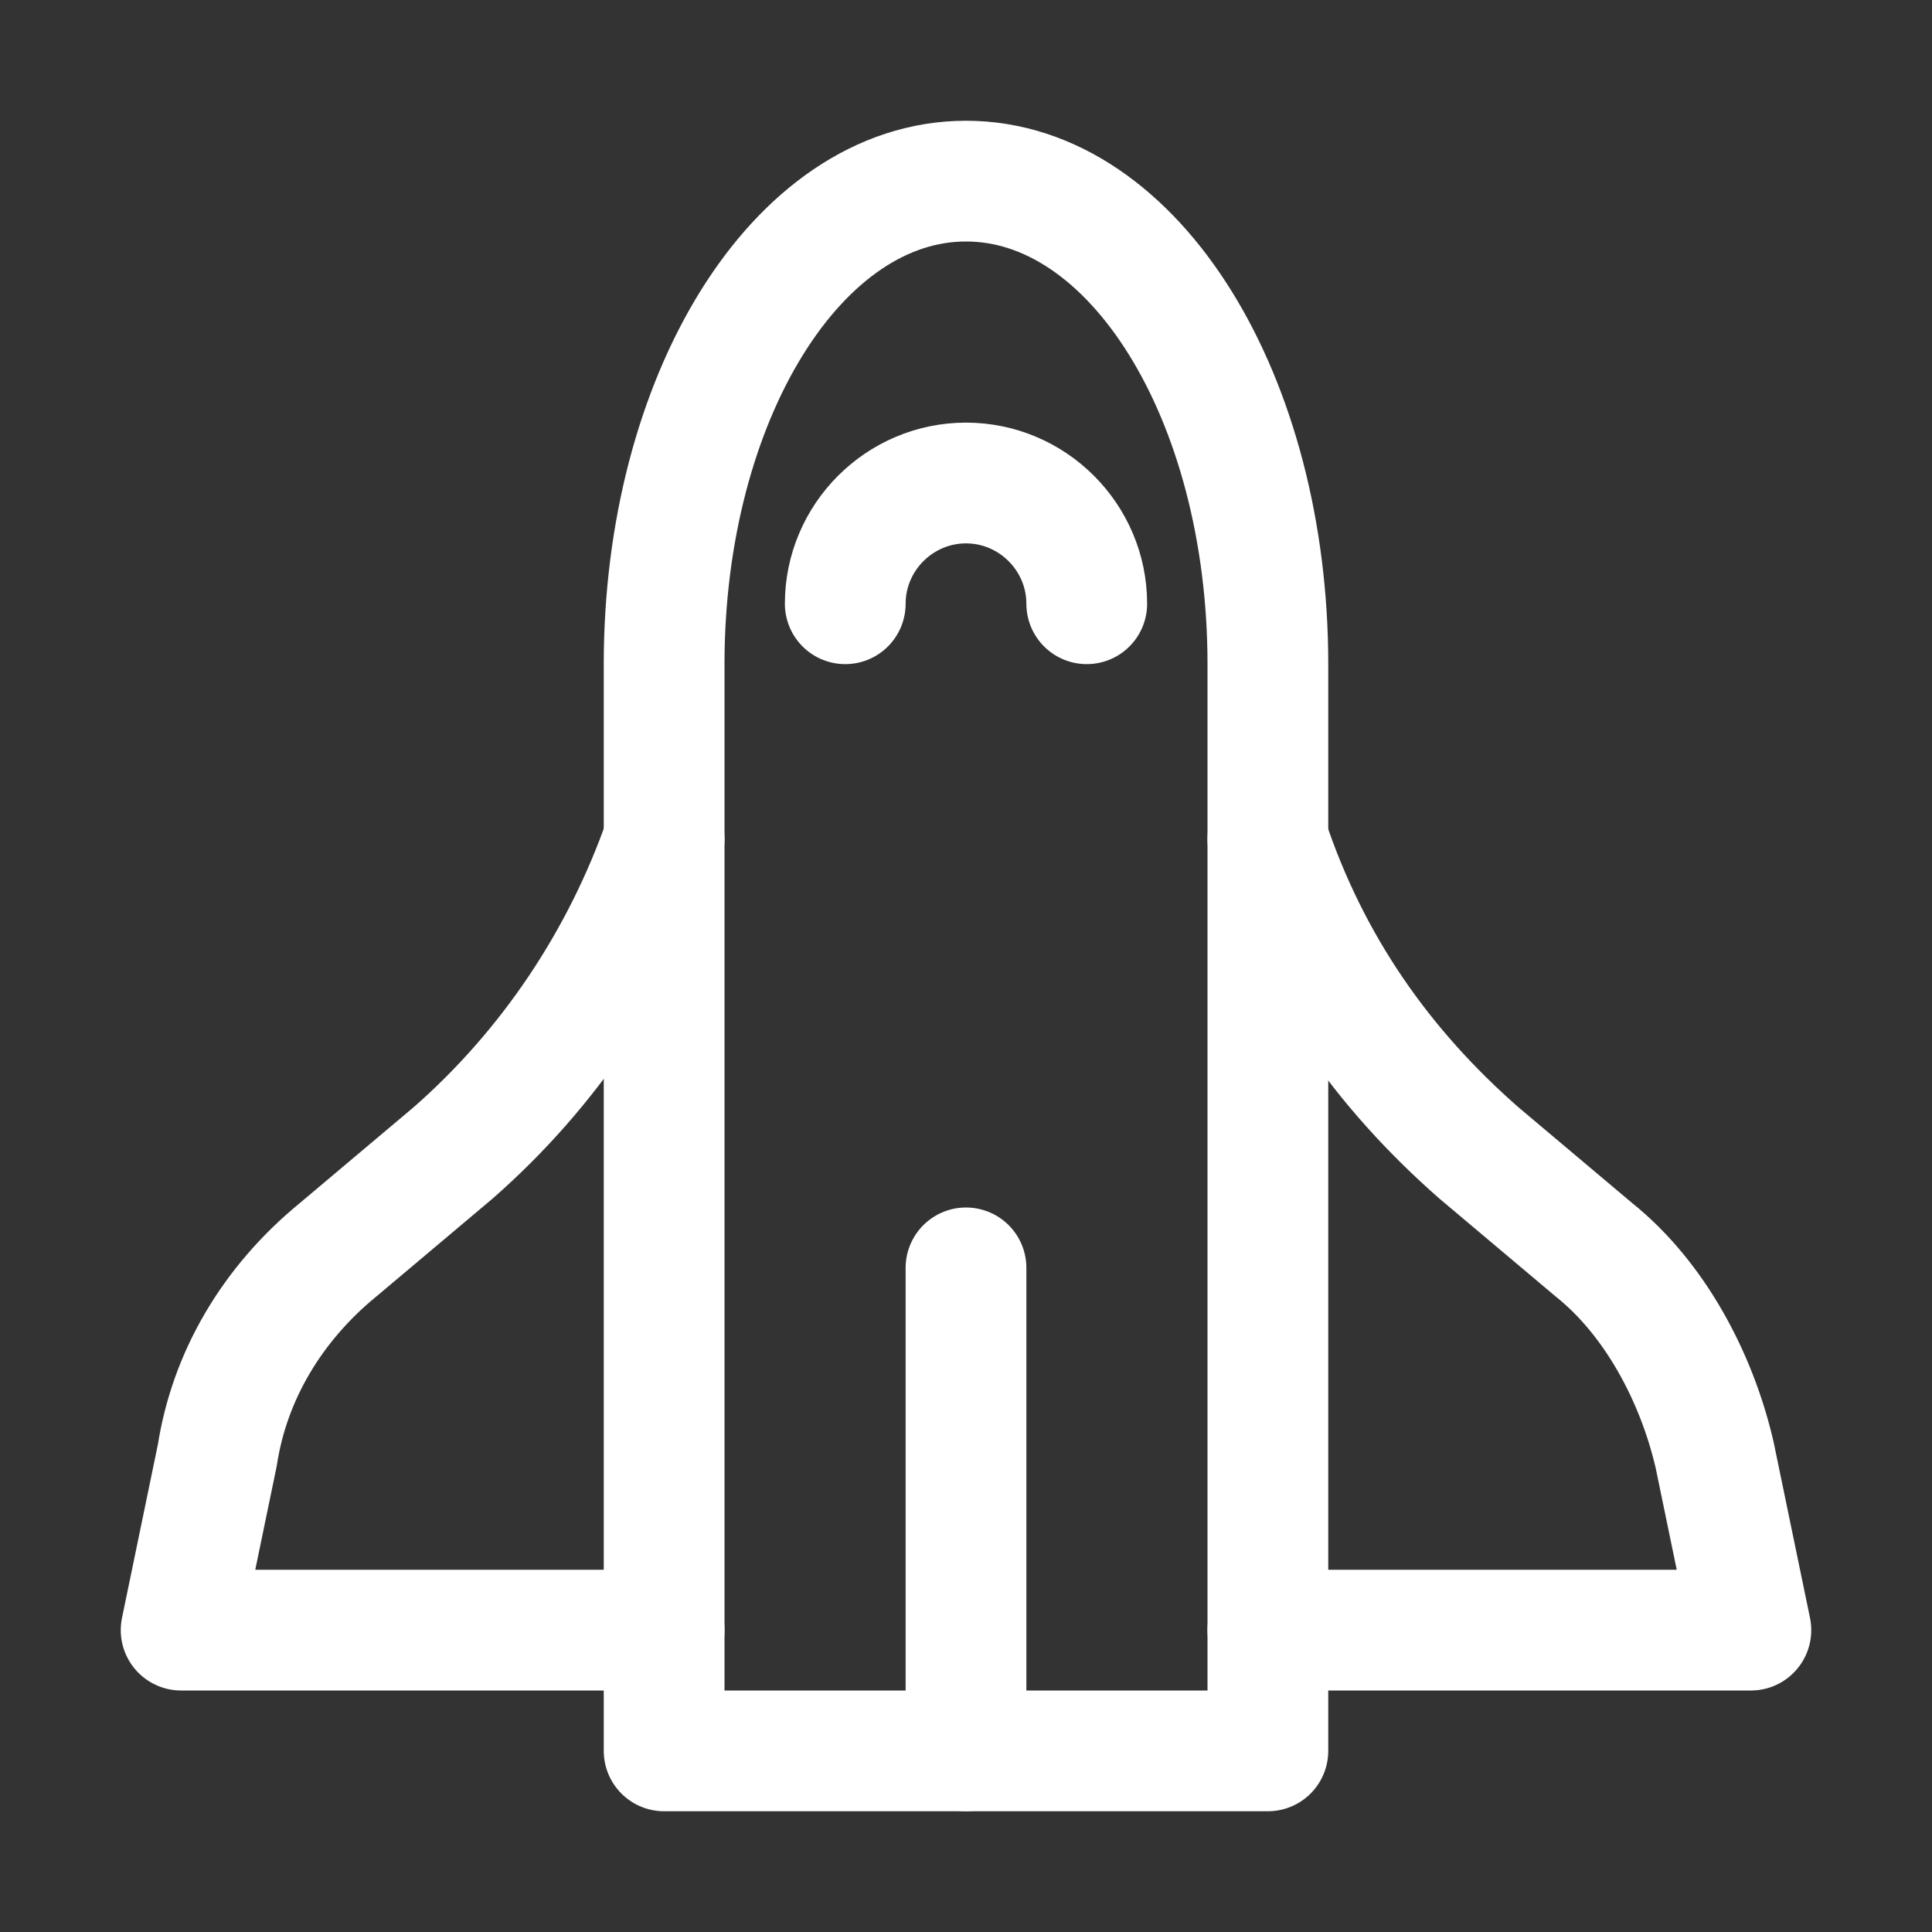<?xml version="1.0" encoding="utf-8"?>

<!-- Uploaded to: SVG Repo, www.svgrepo.com, Generator: SVG Repo Mixer Tools -->
<svg version="1.1" id="Icons" xmlns="http://www.w3.org/2000/svg" xmlns:xlink="http://www.w3.org/1999/xlink" 
	 viewBox="0 0 32 32" xml:space="preserve">
<rect x="0" y="0" width="32" height="32" fill="#333333" stroke="none"/>
<style type="text/css">
	.st0{fill:none;stroke:#fff;stroke-width:2;stroke-linecap:round;stroke-linejoin:round;stroke-miterlimit:10;}
</style>
<line class="st0" x1="16" y1="21" x2="16" y2="29"/>
<path class="st0" d="M14,10c0-1.1,0.9-2,2-2s2,0.9,2,2"/>
<path class="st0" d="M21,27V11c0-4.4-2.2-8-5-8s-5,3.6-5,8v16"/>
<path class="st0" d="M11,13.9L11,13.9c-0.7,2-1.9,3.8-3.5,5.2l-1.9,1.6c-1.1,0.9-1.8,2.1-2,3.4L3,27l8,0v2h5h5v-2l8,0l-0.6-2.9
	c-0.3-1.3-1-2.6-2-3.4l-1.9-1.6c-1.6-1.4-2.8-3.1-3.5-5.2l0,0"/>
</svg>